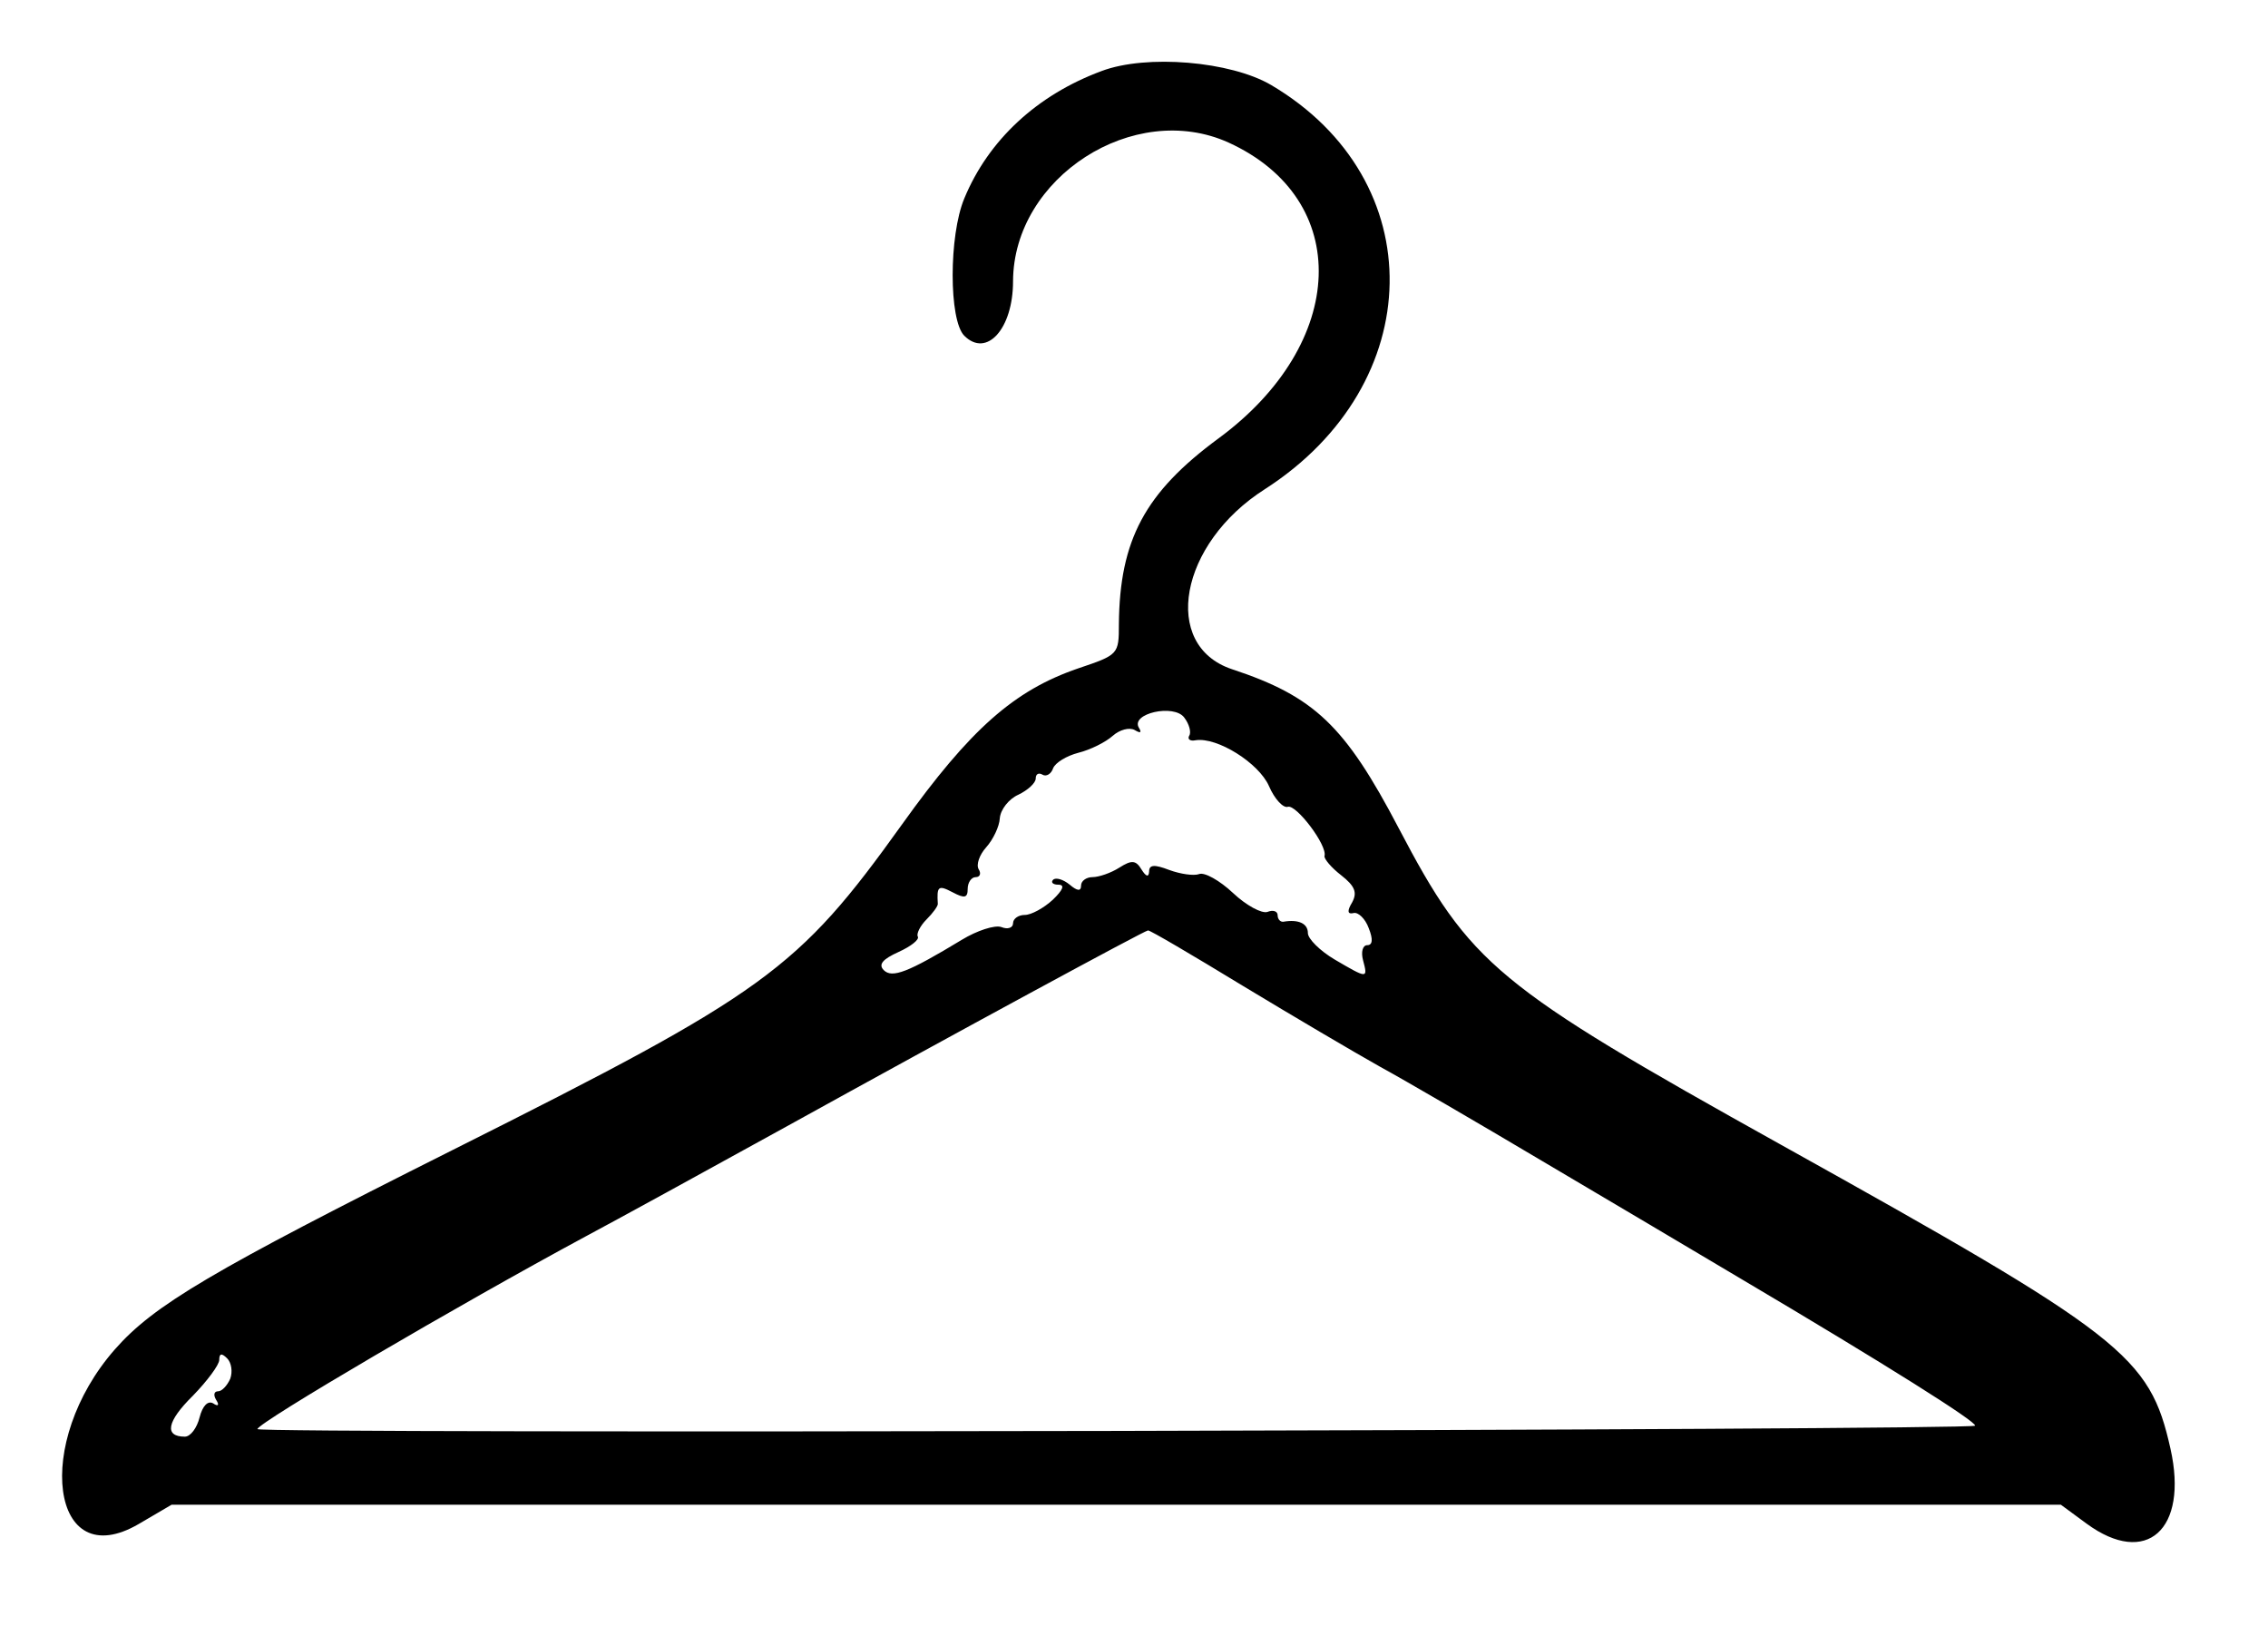 <?xml version="1.0" standalone="no"?>
<!DOCTYPE svg PUBLIC "-//W3C//DTD SVG 20010904//EN"
 "http://www.w3.org/TR/2001/REC-SVG-20010904/DTD/svg10.dtd">
<svg version="1.0" xmlns="http://www.w3.org/2000/svg"
 width="300pt" height="215pt" viewBox="0 0 300 215"
 preserveAspectRatio="xMidYMid meet">
<g transform="translate(0,215) scale(0.05,-0.05)"
fill="#000000" stroke="none">
<path d="M2914 4112 c-170 -63 -299 -182 -363 -337 -41 -98 -41 -322 0 -363
59 -59 129 18 129 144 1 275 320 480 570 367 329 -150 316 -531 -27 -783 -194
-143 -261 -268 -263 -491 0 -80 -1 -81 -108 -117 -169 -58 -285 -160 -466
-413 -276 -385 -359 -445 -1187 -860 -642 -322 -792 -411 -895 -528 -217 -247
-170 -598 63 -462 l87 51 2499 0 2499 0 68 -50 c158 -116 270 -16 222 198 -55
246 -123 299 -1032 805 -754 420 -820 475 -1010 837 -142 271 -223 348 -441
420 -188 63 -139 332 87 476 433 278 442 818 17 1069 -107 63 -330 82 -449 37z
m232 -1758 c-5 -9 2 -15 17 -12 57 9 167 -60 194 -121 15 -35 38 -59 50 -55
22 7 105 -102 97 -130 -2 -7 18 -31 44 -51 37 -29 43 -46 29 -72 -14 -23 -12
-32 4 -28 12 3 31 -15 40 -40 12 -30 10 -45 -4 -45 -12 0 -17 -18 -11 -40 13
-49 12 -49 -75 2 -39 23 -71 55 -71 70 0 25 -24 37 -65 30 -8 -1 -15 7 -15 17
0 11 -12 15 -27 9 -15 -5 -56 17 -91 50 -35 33 -76 56 -90 50 -14 -5 -49 0
-79 11 -39 15 -53 14 -53 -4 -1 -16 -8 -14 -20 5 -15 25 -26 26 -59 5 -22 -14
-54 -25 -71 -25 -16 0 -30 -10 -30 -22 0 -16 -10 -15 -30 2 -17 14 -37 20 -44
13 -7 -7 0 -13 14 -13 18 0 12 -14 -15 -40 -24 -22 -57 -40 -74 -40 -17 0 -31
-10 -31 -22 0 -12 -14 -17 -31 -10 -17 6 -64 -9 -105 -34 -142 -86 -184 -102
-206 -80 -15 15 -3 29 39 48 33 15 56 33 51 41 -4 7 6 28 23 45 17 17 30 35
30 41 -3 47 1 51 39 31 32 -17 40 -15 40 9 0 17 10 31 21 31 12 0 15 10 8 21
-7 12 2 38 20 58 18 20 35 55 36 77 2 23 24 51 49 62 25 12 46 31 46 43 0 12
8 16 18 10 10 -6 23 2 28 17 6 15 36 33 67 41 32 8 72 28 91 45 18 16 44 23
58 15 15 -9 19 -7 11 6 -23 38 93 64 120 27 13 -17 19 -39 13 -48z m141 -661
c134 -81 297 -177 363 -214 66 -36 260 -149 430 -250 171 -101 409 -242 530
-314 377 -223 620 -376 615 -386 -7 -12 -4545 -22 -4544 -9 1 17 531 328 869
510 77 41 316 172 530 290 454 251 947 518 957 519 5 1 117 -65 250 -146z
m-2678 -1040 c-8 -18 -22 -33 -32 -33 -11 0 -13 -10 -5 -23 9 -14 5 -18 -8 -9
-14 8 -28 -6 -36 -37 -7 -28 -24 -51 -39 -51 -55 0 -48 40 21 108 38 39 70 82
70 95 0 17 6 19 21 4 11 -11 15 -35 8 -54z"/>
</g>
</svg>
